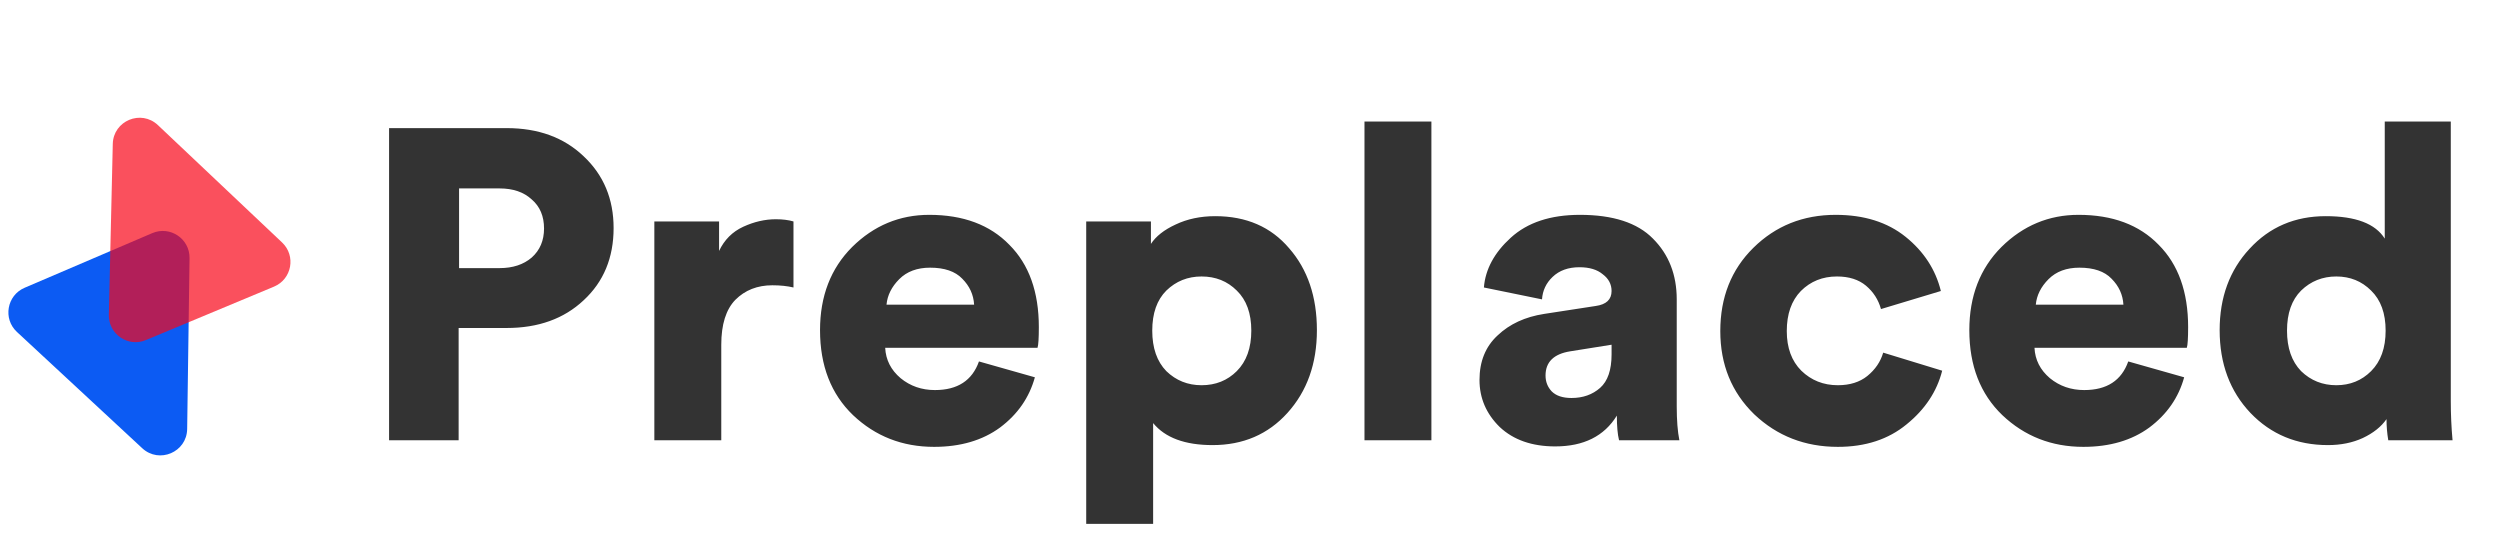 <svg width="159" height="35" viewBox="0 0 159 35" fill="none" xmlns="http://www.w3.org/2000/svg">
<path d="M9.045 28.506C10.126 29.509 11.883 28.757 11.904 27.282L12.055 16.415C12.072 15.184 10.816 14.343 9.684 14.827L1.566 18.302C0.434 18.786 0.176 20.276 1.078 21.113L9.045 28.506Z" fill="#0C5BF3"/>
<path opacity="0.7" d="M7.173 9.154C7.207 7.68 8.971 6.944 10.043 7.957L17.941 15.422C18.836 16.268 18.564 17.755 17.428 18.229L9.278 21.629C8.142 22.104 6.894 21.251 6.922 20.02L7.173 9.154Z" fill="#F90619"/>
<path d="M29.197 17.052H31.773C32.613 17.052 33.295 16.828 33.817 16.38C34.34 15.913 34.601 15.297 34.601 14.532C34.601 13.748 34.34 13.132 33.817 12.684C33.313 12.217 32.632 11.984 31.773 11.984H29.197V17.052ZM32.221 20.86H29.169V28H24.745V8.148H32.221C34.237 8.148 35.871 8.745 37.121 9.94C38.391 11.135 39.025 12.656 39.025 14.504C39.025 16.389 38.391 17.92 37.121 19.096C35.871 20.272 34.237 20.86 32.221 20.86ZM50.465 14.084V18.284C50.072 18.191 49.624 18.144 49.12 18.144C48.169 18.144 47.385 18.452 46.769 19.068C46.171 19.684 45.873 20.636 45.873 21.924V28H41.616V14.084H45.733V15.96C46.069 15.251 46.582 14.737 47.273 14.42C47.963 14.103 48.654 13.944 49.344 13.944C49.774 13.944 50.147 13.991 50.465 14.084ZM56.382 19.376H61.954C61.917 18.741 61.665 18.191 61.198 17.724C60.75 17.257 60.069 17.024 59.154 17.024C58.333 17.024 57.679 17.267 57.194 17.752C56.709 18.237 56.438 18.779 56.382 19.376ZM62.262 22.988L65.818 23.996C65.463 25.284 64.726 26.348 63.606 27.188C62.486 28.009 61.086 28.42 59.406 28.42C57.39 28.42 55.673 27.748 54.254 26.404C52.854 25.06 52.154 23.259 52.154 21C52.154 18.835 52.835 17.071 54.198 15.708C55.579 14.345 57.213 13.664 59.098 13.664C61.263 13.664 62.962 14.299 64.194 15.568C65.445 16.819 66.07 18.564 66.07 20.804C66.07 21.513 66.042 21.952 65.986 22.12H56.298C56.335 22.885 56.662 23.529 57.278 24.052C57.894 24.556 58.622 24.808 59.462 24.808C60.899 24.808 61.833 24.201 62.262 22.988ZM73.339 33.32H69.083V14.084H73.199V15.512C73.516 15.027 74.039 14.616 74.767 14.28C75.513 13.925 76.353 13.748 77.287 13.748C79.265 13.748 80.833 14.429 81.991 15.792C83.167 17.136 83.755 18.872 83.755 21C83.755 23.128 83.129 24.883 81.879 26.264C80.647 27.627 79.06 28.308 77.119 28.308C75.364 28.308 74.104 27.841 73.339 26.908V33.32ZM78.659 23.604C79.275 22.988 79.583 22.129 79.583 21.028C79.583 19.927 79.275 19.077 78.659 18.48C78.061 17.883 77.315 17.584 76.419 17.584C75.541 17.584 74.795 17.883 74.179 18.48C73.581 19.077 73.283 19.927 73.283 21.028C73.283 22.129 73.581 22.988 74.179 23.604C74.795 24.201 75.541 24.5 76.419 24.5C77.315 24.5 78.061 24.201 78.659 23.604ZM91.037 28H86.781V7.728H91.037V28ZM94.096 24.164C94.096 22.988 94.478 22.045 95.244 21.336C96.009 20.608 96.998 20.151 98.212 19.964L101.488 19.46C102.16 19.367 102.496 19.049 102.496 18.508C102.496 18.079 102.309 17.724 101.936 17.444C101.581 17.145 101.086 16.996 100.452 16.996C99.742 16.996 99.173 17.201 98.744 17.612C98.333 18.004 98.109 18.48 98.072 19.04L94.376 18.284C94.469 17.127 95.038 16.072 96.084 15.12C97.148 14.149 98.613 13.664 100.48 13.664C102.589 13.664 104.138 14.168 105.128 15.176C106.136 16.184 106.64 17.472 106.64 19.04V25.844C106.64 26.721 106.696 27.44 106.808 28H102.972C102.878 27.627 102.832 27.104 102.832 26.432C102.029 27.739 100.722 28.392 98.912 28.392C97.437 28.392 96.261 27.981 95.384 27.16C94.525 26.32 94.096 25.321 94.096 24.164ZM99.948 25.312C100.676 25.312 101.282 25.097 101.768 24.668C102.253 24.239 102.496 23.529 102.496 22.54V21.924L99.864 22.344C98.818 22.512 98.296 23.025 98.296 23.884C98.296 24.276 98.426 24.612 98.688 24.892C98.968 25.172 99.388 25.312 99.948 25.312ZM116.831 17.584C115.916 17.584 115.151 17.892 114.535 18.508C113.937 19.124 113.639 19.973 113.639 21.056C113.639 22.12 113.947 22.96 114.563 23.576C115.197 24.192 115.972 24.5 116.887 24.5C117.652 24.5 118.277 24.304 118.763 23.912C119.267 23.501 119.603 23.007 119.771 22.428L123.523 23.576C123.187 24.901 122.431 26.04 121.255 26.992C120.097 27.944 118.641 28.42 116.887 28.42C114.796 28.42 113.023 27.729 111.567 26.348C110.129 24.948 109.411 23.184 109.411 21.056C109.411 18.909 110.111 17.145 111.511 15.764C112.929 14.364 114.675 13.664 116.747 13.664C118.557 13.664 120.041 14.131 121.199 15.064C122.356 15.997 123.103 17.145 123.439 18.508L119.631 19.656C119.463 19.059 119.145 18.564 118.679 18.172C118.212 17.78 117.596 17.584 116.831 17.584ZM129.477 19.376H135.049C135.012 18.741 134.76 18.191 134.293 17.724C133.845 17.257 133.164 17.024 132.249 17.024C131.428 17.024 130.775 17.267 130.289 17.752C129.804 18.237 129.533 18.779 129.477 19.376ZM135.357 22.988L138.913 23.996C138.559 25.284 137.821 26.348 136.701 27.188C135.581 28.009 134.181 28.42 132.501 28.42C130.485 28.42 128.768 27.748 127.349 26.404C125.949 25.06 125.249 23.259 125.249 21C125.249 18.835 125.931 17.071 127.293 15.708C128.675 14.345 130.308 13.664 132.193 13.664C134.359 13.664 136.057 14.299 137.289 15.568C138.54 16.819 139.165 18.564 139.165 20.804C139.165 21.513 139.137 21.952 139.081 22.12H129.393C129.431 22.885 129.757 23.529 130.373 24.052C130.989 24.556 131.717 24.808 132.557 24.808C133.995 24.808 134.928 24.201 135.357 22.988ZM155.87 7.728V25.508C155.87 26.348 155.907 27.179 155.982 28H151.894C151.819 27.552 151.782 27.104 151.782 26.656C151.446 27.141 150.942 27.543 150.27 27.86C149.617 28.159 148.879 28.308 148.058 28.308C146.079 28.308 144.437 27.627 143.13 26.264C141.823 24.883 141.17 23.128 141.17 21C141.17 18.909 141.805 17.183 143.074 15.82C144.343 14.439 145.958 13.748 147.918 13.748C149.822 13.748 151.073 14.224 151.67 15.176V7.728H155.87ZM146.35 18.48C145.753 19.077 145.454 19.927 145.454 21.028C145.454 22.129 145.753 22.988 146.35 23.604C146.966 24.201 147.713 24.5 148.59 24.5C149.467 24.5 150.205 24.201 150.802 23.604C151.418 22.988 151.726 22.129 151.726 21.028C151.726 19.927 151.418 19.077 150.802 18.48C150.205 17.883 149.467 17.584 148.59 17.584C147.713 17.584 146.966 17.883 146.35 18.48Z" fill="#333333"/>
</svg>
